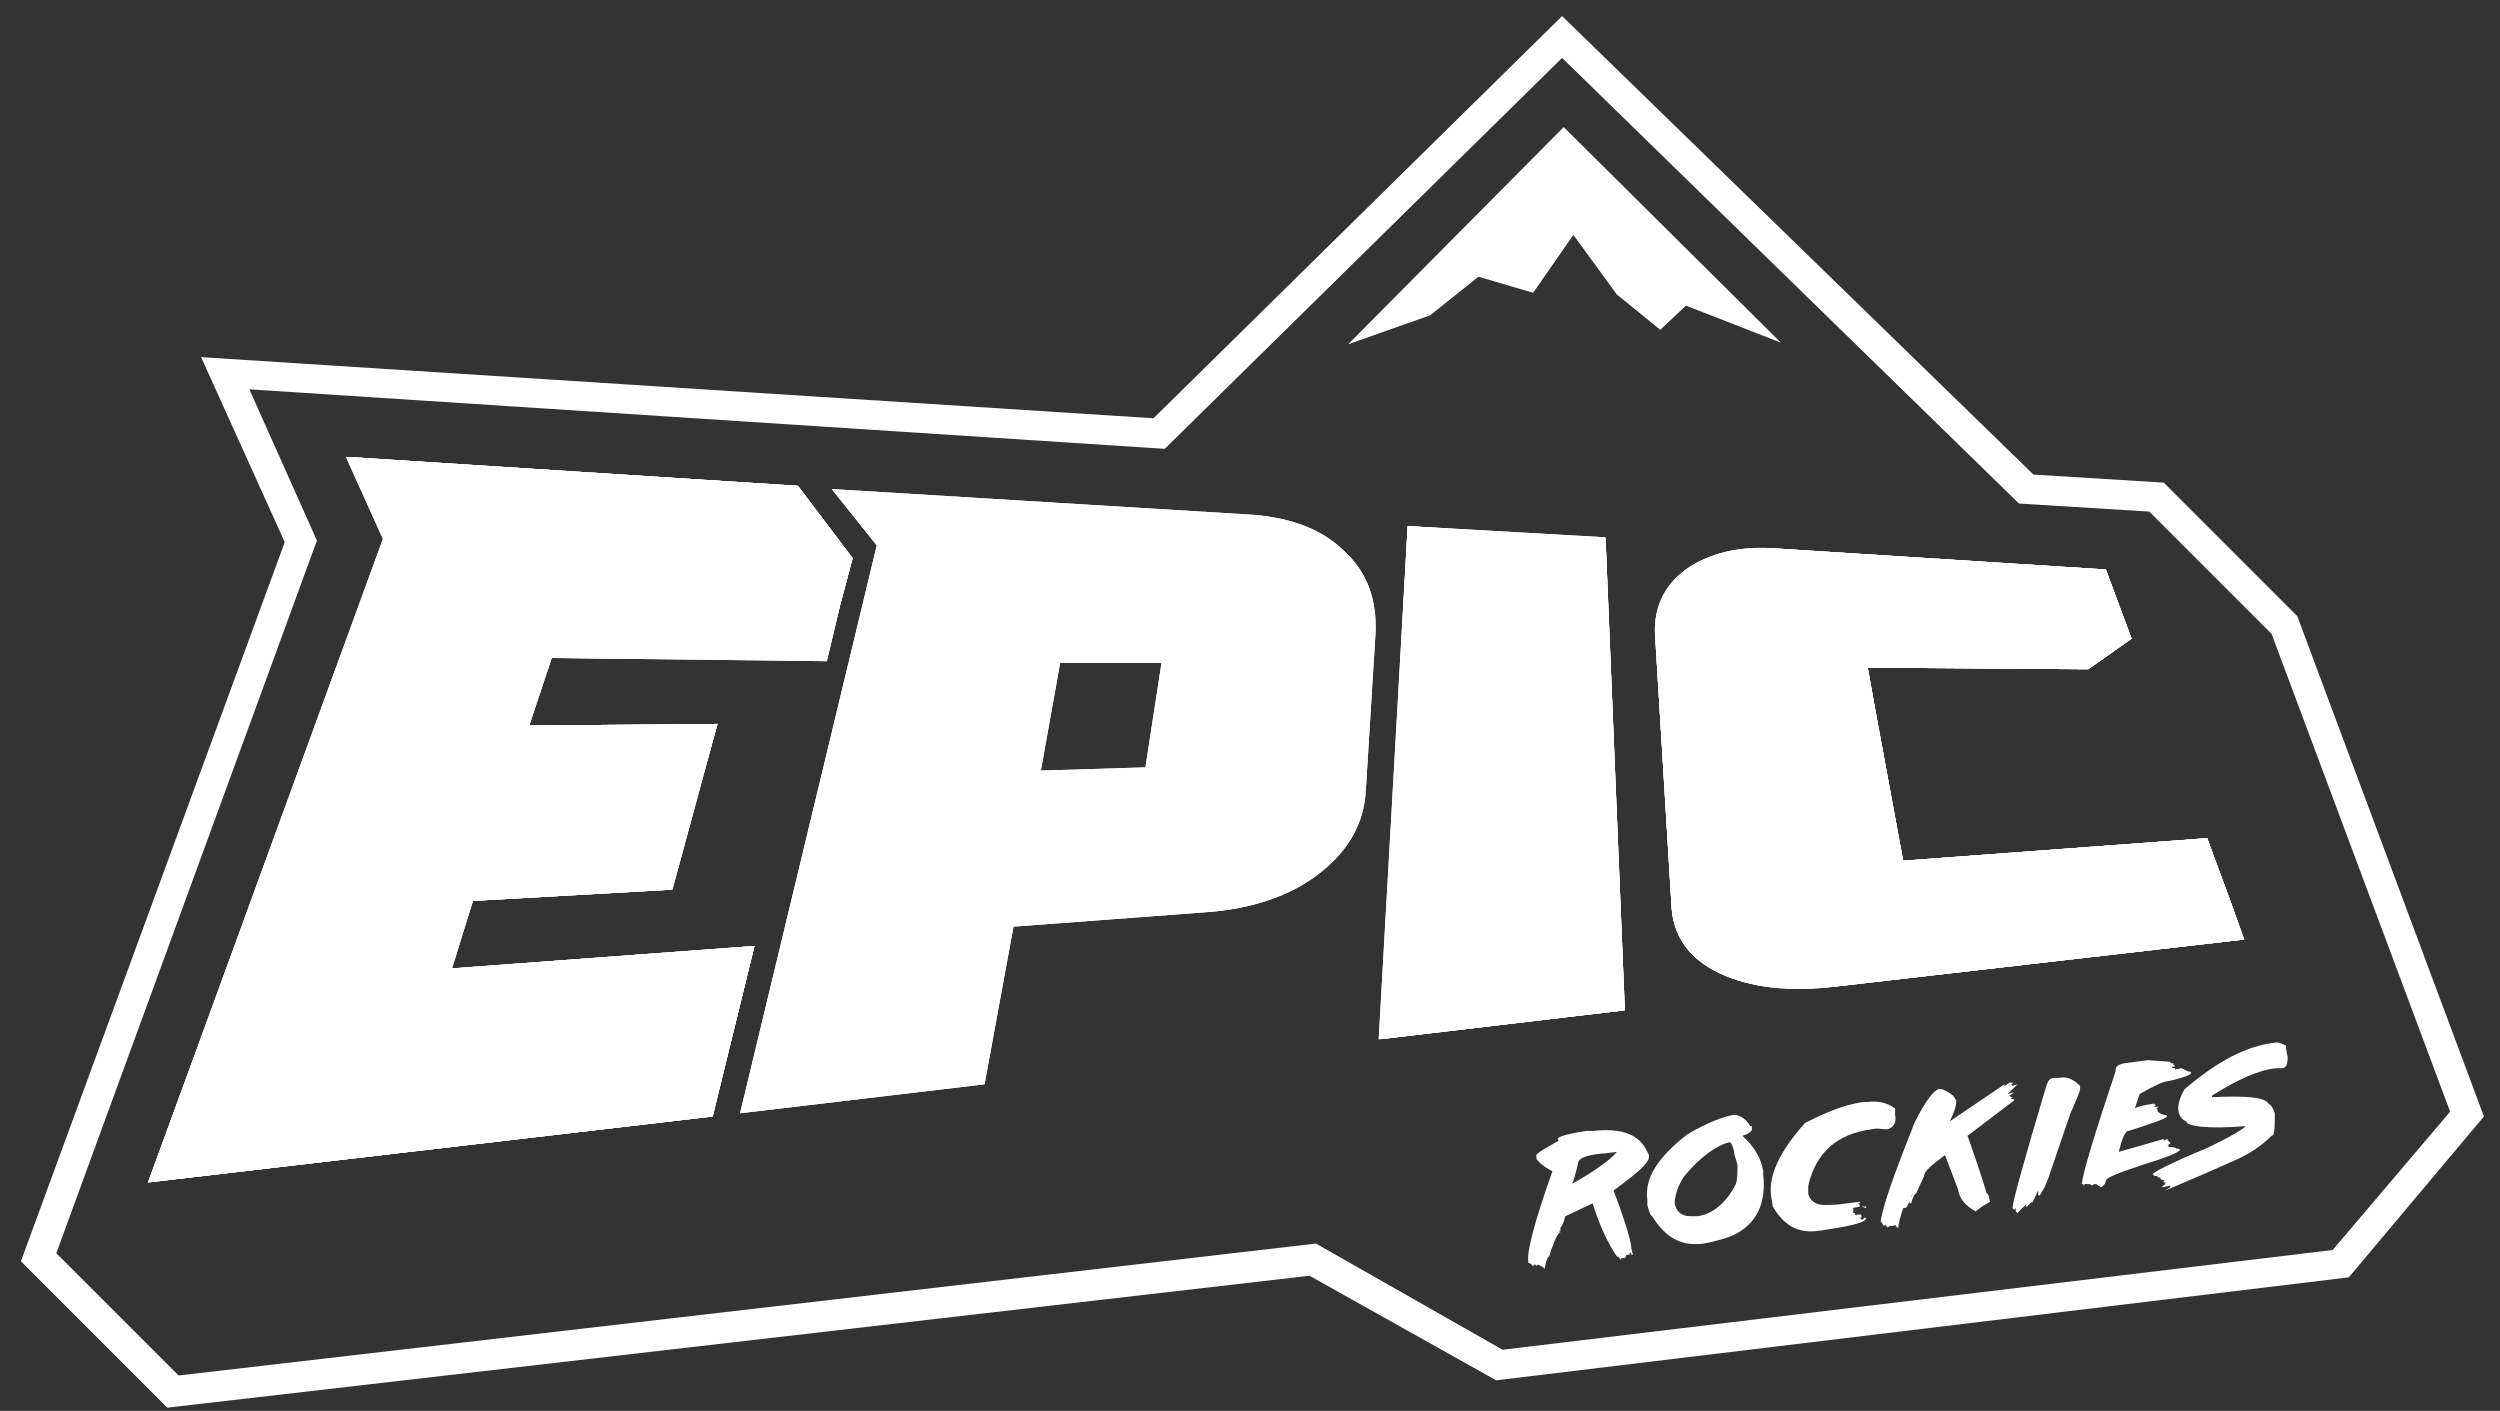 <?xml version="1.0" encoding="utf-8"?>
<!-- Generator: Adobe Illustrator 24.0.2, SVG Export Plug-In . SVG Version: 6.00 Build 0)  -->
<svg version="1.1" id="Layer_1" xmlns="http://www.w3.org/2000/svg" xmlns:xlink="http://www.w3.org/1999/xlink" x="0px" y="0px"
	 viewBox="0 0 155.4 87.7" style="enable-background:new 0 0 155.4 87.7;" xml:space="preserve">
<rect x="0" y="0" width="155.4" height="87.7" fill="#333333" stroke="none"/>
<style type="text/css">
	.st0{fill:#FFFFFF;}
	.st1{fill:none;}
</style>
<g>
	<title>Artboard 4</title>
	<g>
		<g>
			<g>
				<path class="st0" d="M44.3,69.4L9.2,73.5l14.7-40l-2.3-5.1l28,1.8l3.4,4.5l-0.8,3l-0.8,3.3l-17.1-0.1l-1.4,4.2L44.6,45
					l-2.8,10.3L29.4,56l-1.4,4.2l18.9-1.4L44.3,69.4z"/>
			</g>
			<g>
				<path class="st0" d="M54.5,33.9l-2.8-3.5L77.9,32c2.4,0.2,4.3,0.9,5.7,2.3c1.4,1.3,2,3,1.9,5.1l-0.6,9.7
					c-0.1,2.1-1.1,3.8-2.9,5.2c-1.8,1.4-4.2,2.2-7,2.4L63,57.6l-1.8,9.8L46,69.2L54.5,33.9z M72.2,41.2l-6.3,0l-1.2,6.7l6.5-0.2
					L72.2,41.2z"/>
			</g>
			<g>
				<path class="st0" d="M101,62.8l-15.3,1.8l1.8-31.9l12.3,0.8L101,62.8z"/>
			</g>
			<g>
				<path class="st0" d="M129.8,41.6l-13.7-0.1l0.5,2.8l1.7,9.2l18.9-1.4l1.4,3.8l0.9,2.5l-25.2,2.9c-3,0.3-5.5,0.1-7.4-0.8
					c-1.9-0.9-2.9-2.3-3-4.2l-1-16.5c-0.1-1.9,0.5-3.3,1.9-4.4c1.4-1,3.3-1.4,5.7-1.3l20.4,1.3l1.6,4.3L129.8,41.6z"/>
			</g>
		</g>
		<g>
			<g>
				<path class="st0" d="M44.3,69.4L9.2,73.5l14.7-40l-2.3-5.1l28,1.8l3.4,4.5l-0.8,3l-0.8,3.3l-17.1-0.1l-1.4,4.2L44.6,45
					l-2.8,10.3L29.4,56l-1.4,4.2l18.9-1.4L44.3,69.4z"/>
			</g>
			<g>
				<path class="st0" d="M54.5,33.9l-2.8-3.5L77.9,32c2.4,0.2,4.3,0.9,5.7,2.3c1.4,1.3,2,3,1.9,5.1l-0.6,9.7
					c-0.1,2.1-1.1,3.8-2.9,5.2c-1.8,1.4-4.2,2.2-7,2.4L63,57.6l-1.8,9.8L46,69.2L54.5,33.9z M72.2,41.2l-6.3,0l-1.2,6.7l6.5-0.2
					L72.2,41.2z"/>
			</g>
			<g>
				<path class="st0" d="M101,62.8l-15.3,1.8l1.8-31.9l12.3,0.8L101,62.8z"/>
			</g>
			<g>
				<path class="st0" d="M129.8,41.6l-13.7-0.1l0.5,2.8l1.7,9.2l18.9-1.4l1.4,3.8l0.9,2.5l-25.2,2.9c-3,0.3-5.5,0.1-7.4-0.8
					c-1.9-0.9-2.9-2.3-3-4.2l-1-16.5c-0.1-1.9,0.5-3.3,1.9-4.4c1.4-1,3.3-1.4,5.7-1.3l20.4,1.3l1.6,4.3L129.8,41.6z"/>
			</g>
		</g>
		<g>
			<g>
				<polygon class="st1" points="91.9,17.2 95.3,18.2 97.8,14.6 100.5,18.3 103.2,20.5 104.8,19 110.7,21.3 97.2,7.9 83.8,21.4 
					88.9,19.6 				"/>
			</g>
			<g>
				<g>
					<polygon class="st0" points="87.5,32.7 85.8,64.6 101,62.8 99.8,33.4 					"/>
				</g>
				<g>
					<polygon class="st0" points="28.1,60.2 29.4,56 41.7,55.3 44.6,45 32.9,45.1 34.2,40.9 51.4,41.1 52.2,37.7 53,34.7 49.6,30.2 
						21.5,28.4 23.8,33.5 9.2,73.5 44.3,69.4 46.9,58.8 					"/>
				</g>
				<g>
					<polygon class="st0" points="91.9,17.2 95.3,18.2 97.8,14.6 100.5,18.3 103.2,20.5 104.8,19 110.7,21.3 97.2,7.9 83.8,21.4 
						88.9,19.6 					"/>
				</g>
				<g>
					<path class="st0" d="M142.8,38.3l-8.3-8.3l-8.1-0.5L97.1,1L71.7,26l-59.2-3.8l5.2,11.5L1.3,78.4l9.1,9.1l71-8.2L93,85.8l53-6.4
						l8.4-10L142.8,38.3z M145,77.7l-51.6,6.2l-11.6-6.6l-70.7,8.2l-7.6-7.6l16.2-44.3l-4.2-9.4l56.9,3.7L97.1,3.6l28.4,27.7
						l8.1,0.5l7.6,7.6l11.1,29.7L145,77.7z"/>
				</g>
				<g>
					<path class="st0" d="M137.2,52.1l-18.9,1.4l-1.7-9.2l-0.5-2.8l13.7,0.1l2.7-1.9l-1.6-4.3l-20.4-1.3c-2.4-0.2-4.3,0.3-5.7,1.3
						c-1.4,1-2.1,2.5-1.9,4.4l1,16.5c0.1,1.9,1.1,3.3,3,4.2c1.9,0.9,4.4,1.2,7.4,0.8l25.2-2.9l-0.9-2.5L137.2,52.1z"/>
				</g>
			</g>
			<g>
				<polygon class="st0" points="28.1,60.2 29.4,56 41.7,55.3 44.6,45 32.9,45.1 34.2,40.9 51.4,41.1 52.2,37.7 53,34.7 49.6,30.2 
					21.5,28.4 23.8,33.5 9.2,73.5 44.3,69.4 46.9,58.8 				"/>
			</g>
			<g>
				<polygon class="st0" points="87.5,32.7 85.8,64.6 101,62.8 99.8,33.4 				"/>
			</g>
			<g>
				<path class="st0" d="M137.2,52.1l-18.9,1.4l-1.7-9.2l-0.5-2.8l13.7,0.1l2.7-1.9l-1.6-4.3l-20.4-1.3c-2.4-0.2-4.3,0.3-5.7,1.3
					c-1.4,1-2.1,2.5-1.9,4.4l1,16.5c0.1,1.9,1.1,3.3,3,4.2c1.9,0.9,4.4,1.2,7.4,0.8l25.2-2.9l-0.9-2.5L137.2,52.1z"/>
			</g>
		</g>
	</g>
	<g>
		<path class="st0" d="M98.6,70.3l0.4,0c1.8-0.2,2.9,0.2,3.4,1.3l0.1,0.2l0,0.1c0,0.4-0.7,1-2.2,2.1c0.6,1.6,1,2.8,1.1,3.5l0,0l0,0
			l0,0.1l0.1,0.4l0,0l-0.1,0c0-0.1,0-0.2-0.1-0.1c0,0.1,0,0.1-0.1,0.1l-0.1,0l0,0l0,0c0,0.1-0.1,0.2-0.1,0.2l-0.2,0l-0.1,0.1
			c0-0.1-0.1-0.2-0.2-0.2c-0.6-0.9-1.1-2-1.5-3.3l-1.7,0.8c-0.1,0.4-0.2,0.6-0.3,0.7l0,0.2l-0.1,0l0.1-0.5l0,0l0,0l-0.1,0.5l0.1,0.1
			c-0.1,0-0.3,0.3-0.5,0.9c0,0-0.1,0.2-0.2,0.6c-0.1,0-0.2,0.3-0.3,0.8l0,0c0-0.1-0.2-0.2-0.4-0.3l-0.1,0.1c0-0.1-0.1-0.1-0.1-0.1
			l-0.1,0.1c-0.1-0.1-0.2-0.2-0.3-0.2l0-0.1c-0.1-0.6,0.4-2.5,1.5-5.6c-0.6-0.3-0.9-0.6-1-0.8l0-0.2c0-0.1,0.5-0.4,1.4-0.9
			C96.6,70.7,97.3,70.5,98.6,70.3z M97.7,73.6L97.7,73.6c1.6-0.9,2.5-1.6,2.8-2l0,0l-0.8,0.1l-0.1,0c-1,0.1-1.5,0.3-1.5,0.6
			C97.9,73.1,97.8,73.5,97.7,73.6z"/>
		<path class="st0" d="M107.8,69.3L107.8,69.3c0.3,0,0.7,0.2,1,0.7l0.1,0l0,0.2c0,0.1-0.2,0.3-0.6,0.4l0,0c0.8,0.7,1.2,1.5,1.3,2.2
			l0,0.2c0.2,1.8-0.4,3.1-1.9,3.8c-0.5,0.2-0.9,0.3-1.3,0.4l-0.5,0.1c-1.4,0.2-2.4-0.4-3.2-1.7c-0.1,0-0.2-0.3-0.3-0.7l0-0.3
			c-0.2-1.4,0.7-2.7,2.5-4.1C106.1,69.8,107.1,69.4,107.8,69.3z M104.1,74.8L104.1,74.8c0.1,0.5,0.4,0.8,1,0.8l0.4,0
			c0.9-0.1,1.8-0.8,2.4-2c0.1-0.3,0.1-0.7,0.1-1.2c-0.1-0.4-0.2-0.6-0.2-0.7l0-0.1c-0.1-0.4-0.2-0.6-0.3-0.6
			c-0.8,0.2-1.8,0.9-2.8,2.1C104.3,73.7,104.1,74.3,104.1,74.8z"/>
		<path class="st0" d="M115.8,68.5l0.3,0c0.7-0.1,1.3,0.1,1.7,0.4l0,0.4c0.1,0.5-0.1,0.8-0.5,0.9c-0.3,0-0.6-0.1-1,0
			c-2.1,0.3-3.4,1.4-3.9,3.5l0,0.4l0,0.1c0.1,0.4,0.4,0.7,1,0.7c0.4,0,0.8,0,1.4-0.1l0.8-0.1l0,0.1l-0.2,0l0,0c0.1,0,0.1,0,0.2,0.1
			l0,0l0,0.1l-0.5,0.1l0,0l0.1,0l0,0.3l0.1,0l0,0.1l-0.1,0l0,0c0.1,0,0.2,0,0.2,0.1l0.1,0l-0.1,0l0,0l0-0.1l0.3,0l0,0.1l0,0l0,0.1
			l-0.1,0l0,0l0.1,0.1l0.1,0l0,0l0,0l0.1-0.1l0.1,0c0,0.3-0.9,0.5-2.9,0.8c-1.3,0.2-2.2-0.3-2.9-1.5l-0.1-0.6
			c-0.2-1.3,0.5-2.8,2.1-4.6C113.4,69.2,114.5,68.7,115.8,68.5z M115.7,75l0.3,0l0,0.1L115.7,75L115.7,75z"/>
		<path class="st0" d="M120.5,67.7l0.1,0c0.2,0,0.4,0.1,0.8,0.4l0.2,0.3l0,0.1c0,0.2-0.1,0.6-0.4,1.2l0,0l3.4-2.3l0,0
			c0,0.1,0,0.1-0.1,0.1l0,0l0.1,0l0.3-0.2l0,0l0,0l0,0l0.2,0c0,0.1,0,0.1-0.1,0.1l0.1,0.1l0.3-0.1l-0.5,0.5l-0.1,0.1l0,0l0.4-0.1
			c0,0-0.1,0.1-0.3,0.2l0.1,0.1l0,0l0,0l0.1,0l0,0l-0.1,0.1c0.1,0,0.2,0,0.2,0.1l-2.9,2.2l0,0c0.4,1.1,0.8,2.3,1.2,3.6
			c0.1,0,0.1,0.1,0.2,0.5l-0.5,0.3l0,0l0,0l-0.4,0.3c-0.7-0.4-1-0.8-1.1-1.4l-0.8-2.1l0,0c-0.8,0.6-1.3,1-1.3,1.3l-0.5,1.1
			c-0.1,0-0.2,0.2-0.3,0.6l-0.1,0l0,0l0-0.2l0,0l0,0l0,0.1l0,0l0,0l-0.2,0.3l0,0l0,0l0.1-0.3l0,0l0,0.1c0,0.2-0.1,0.3-0.3,0.3
			c-0.2,0.6-0.3,1-0.3,1.2l-0.1,0c0-0.1-0.1-0.2-0.2-0.1l-0.2,0l0,0l0,0l-0.2,0.1c0-0.1-0.1-0.2-0.2-0.1l-0.2-0.3
			c0.2-1.2,1-3.3,2.1-6.1C119.7,68.4,120.2,67.8,120.5,67.7z M118.8,74.4L118.8,74.4l0.1-0.2l0,0l0,0
			C118.9,74.2,118.8,74.3,118.8,74.4z"/>
		<path class="st0" d="M127.7,67l0.3,0c0.5-0.1,0.9,0.1,1.3,0.5l0,0.2c0,0.1-0.2,0.6-0.6,1.5l-1.4,4.1c-0.2,0.5-0.3,0.7-0.4,0.8l0,0
			l0,0l-0.1,0.2l-0.1,0l0-0.3l-0.4,0.8l0,0l0,0l0,0l0,0l0-0.1l0,0L126,75l-0.1,0l0,0l0.1-0.2l-0.6,0.6l-0.1-0.1l0-0.1l0-0.1
			l-0.1,0.1l-0.1-0.1c0-0.4,0.7-2.9,2.1-7.6C127.3,67.2,127.4,67,127.7,67z M127.6,72.6L127.6,72.6L127.6,72.6L127.6,72.6
			L127.6,72.6z"/>
		<path class="st0" d="M134.9,66c0,0.1,0.1,0.1,0.2,0.1l0,0.1l-0.1,0l0,0c0.1,0,0.2,0,0.2,0.1l0,0l-0.2,0c0,0.1,0.1,0.1,0.2,0.1
			l0,0.1l-0.1,0l0,0l0.5-0.1l0.4,0.2l0,0l0,0c0.1,0,0.2,0,0.2,0.1c0,0.1-0.5,0.3-1.4,0.5c-0.3,0-0.9,0.3-1.8,0.8l-0.3,0.9l0,0
			c0.1-0.1,0.5-0.2,1.2-0.3l0.1,0.1l-0.1,0.1l0,0c0.2,0,0.3,0,0.3,0l-0.2,0.1l0,0l0.1,0l0,0.1c0,0.1,0.1,0.2,0.4,0.3l0,0l0,0l0,0
			c0.1,0,0.2,0,0.2,0.1l0,0c0,0.1-0.8,0.4-2.4,0.9c-0.2,0-0.4,0.5-0.6,1.3l2.8-0.8l0,0.1l0,0l0.2-0.1c0.1,0.1,0.1,0.2,0.2,0.2l0,0.1
			c-0.1,0-0.1,0.1-0.2,0.1l-0.1,0l0,0l0.2,0l0,0.1l-0.2,0l0,0l0,0l0,0c0.4,0,0.6,0,0.7,0.1l0,0c0.1,0,0.2,0,0.2,0.1
			c-0.2,0.2-1,0.5-2.3,0.9c-1.5,0.5-2.3,0.8-2.3,1c0,0.1-0.1,0.3-0.3,0.4l0,0l-0.3-0.2l-0.1,0l-0.2,0.1c0-0.1-0.1-0.1-0.4-0.1
			l-0.1,0.1l0,0l0,0l0-0.1l-0.1,0l0,0l0,0l0,0l0,0c0.1-0.8,0.8-3.1,2.1-7c0-0.3,0.1-0.4,0.5-0.5l1.5-0.2L134.9,66z"/>
		<path class="st0" d="M141.5,64.8L141.5,64.8c0.2,0,0.4,0.1,0.6,0.2l0,0l0,0l0,0.2l0.1,0.5c0,0.5-0.1,0.7-0.4,0.7l-0.3,0
			c-1.1,0.1-2.4,0.7-4,1.7l0,0.1l0,0c2.1-0.1,3.3,0,3.5,0.4c0.2,0.1,0.3,0.3,0.4,0.6c0,0.9,0,1.4-0.2,1.4c-0.6,0.6-1.2,1-2,1.4
			c-1.1,0.5-2.7,1.2-4.6,2l0,0l0,0l0.3-0.2l0-0.1l-0.5,0.1l0,0c0-0.1,0.1-0.1,0.2-0.2l0-0.1l-0.1,0l0-0.1l0.1,0l0,0l-0.3-0.1l0,0
			l0-0.1c-0.1,0-0.2,0-0.2-0.1l0,0l-0.1,0l0,0l0,0l0,0l-0.1,0c0-0.1-0.1-0.1-0.1-0.1l0,0c0-0.1,1.1-0.7,3.3-1.6
			c1.5-0.7,2.3-1.2,2.5-1.4c-2.4,0.2-3.7,0-3.7-0.3c-0.3-0.1-0.5-0.4-0.5-0.8c0-0.3,0.1-0.7,0.4-1.2C137.8,66,139.6,65,141.5,64.8z
			 M134.9,73.3L134.9,73.3L134.9,73.3L134.9,73.3L134.9,73.3z"/>
	</g>
</g>
</svg>
